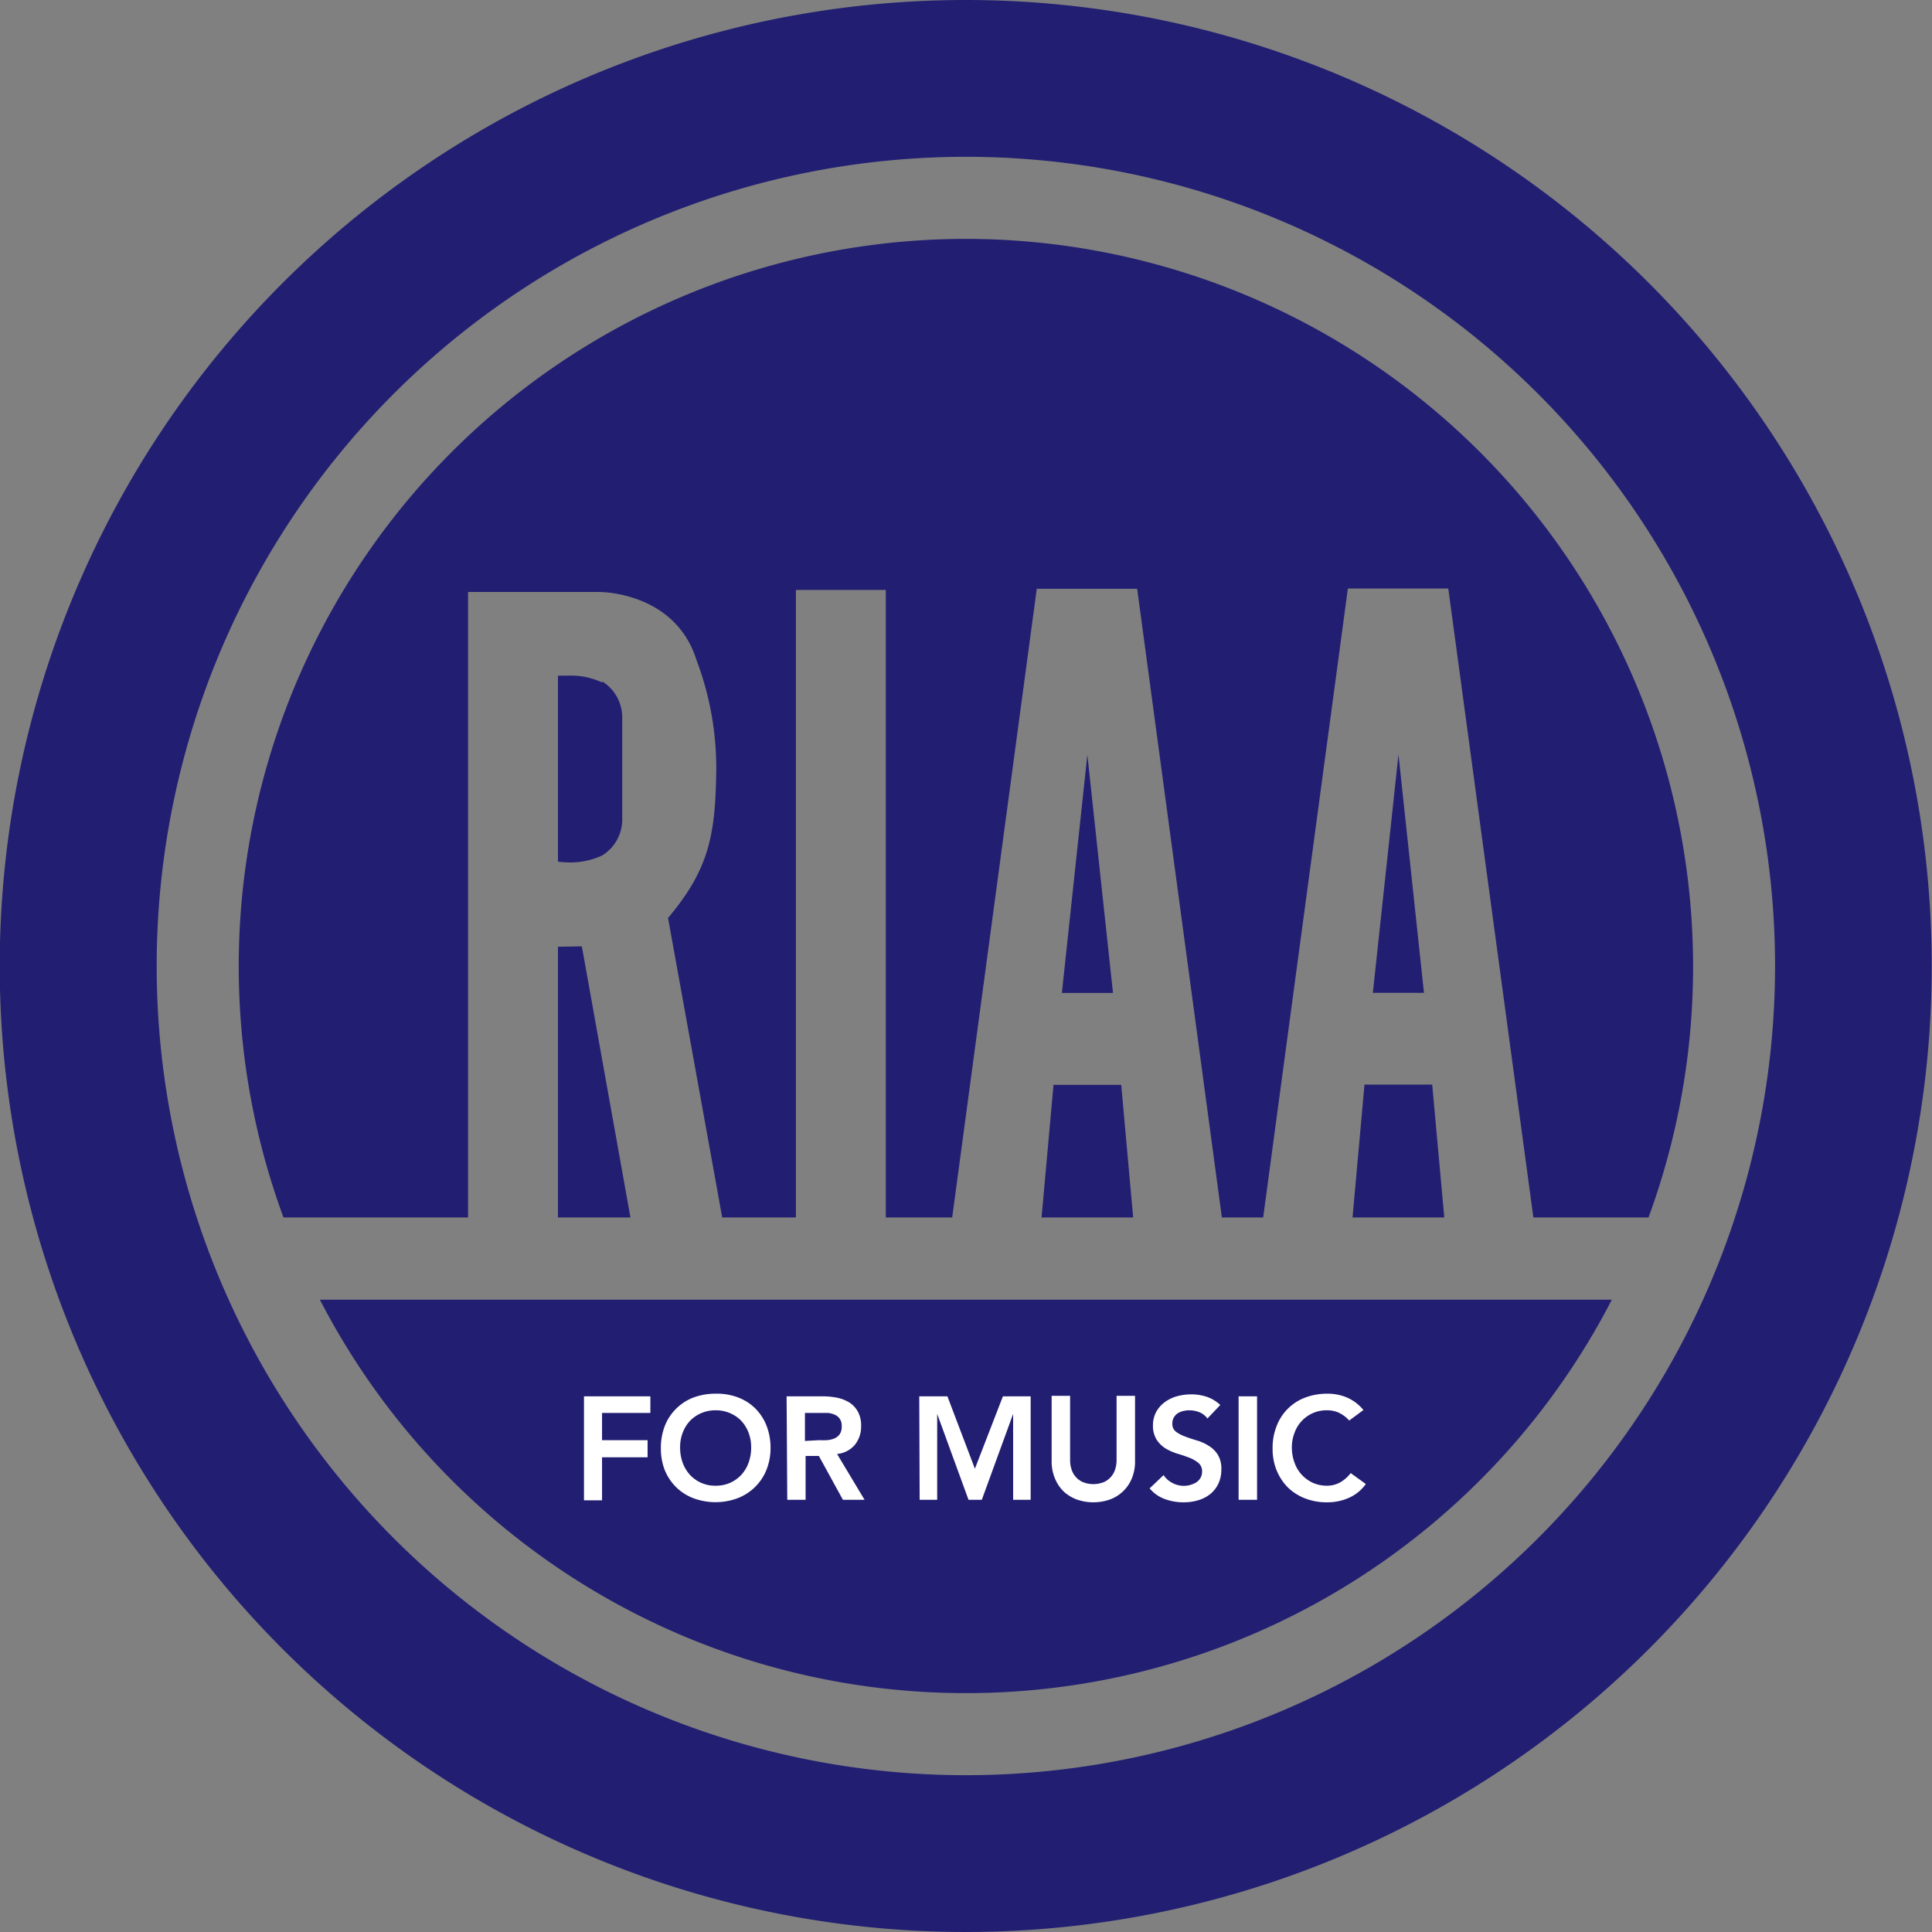 <svg id="Layer_1" data-name="Layer 1" xmlns="http://www.w3.org/2000/svg" xmlns:xlink="http://www.w3.org/1999/xlink" viewBox="0 0 145.5 145.5"><rect x="0" y="0" width="145.5" height="145.5" fill="#808080" stroke="none"/><defs><style>.cls-1{fill:#221f72;}.cls-2{clip-path:url(#clip-path);}.cls-3{fill:#fff;}</style><clipPath id="clip-path" transform="translate(-125.52 -75.25)"><path class="cls-1" d="M198.26,202.76a54.72,54.72,0,0,0,48.65-29.63h-97.3a54.74,54.74,0,0,0,48.65,29.63"/></clipPath></defs><path class="cls-1" d="M198.26,208.94A60.94,60.94,0,1,1,259.2,148a60.94,60.94,0,0,1-60.94,60.94m0-133.69A72.75,72.75,0,1,0,271,148a72.75,72.75,0,0,0-72.75-72.75" transform="translate(-125.52 -75.25)"/><polygon class="cls-1" points="79.34 81.7 78.44 91.69 85.34 91.69 84.44 81.7 79.34 81.7"/><polygon class="cls-1" points="42.02 71.3 42.02 91.69 47.48 91.69 43.82 71.27 42.02 71.3"/><path class="cls-1" d="M170.88,126.65a5.66,5.66,0,0,0-2.76-.51,5.46,5.46,0,0,0-.58,0v14a5.44,5.44,0,0,0,.58.05,5.66,5.66,0,0,0,2.76-.52,3.18,3.18,0,0,0,1.5-2.73v-7.64a3.2,3.2,0,0,0-1.5-2.73" transform="translate(-125.52 -75.25)"/><polygon class="cls-1" points="79.97 74.78 83.82 74.78 81.89 56.84 79.97 74.78"/><path class="cls-1" d="M198.26,93.24a54.78,54.78,0,0,0-51.39,73.7h13.9V119.83h9.84s5.75-.07,7.37,5.15a22.94,22.94,0,0,1,1.48,8.4c-.07,4.72-.53,7.33-3.63,11l4.08,22.56h5.55V119.68h6.77v47.26h5l6.37-47.35h7.56l6.38,47.35h3.11l6.38-47.37h7.56L241,166.94h8.67a54.81,54.81,0,0,0-51.4-73.7" transform="translate(-125.52 -75.25)"/><polygon class="cls-1" points="103.39 74.77 107.24 74.77 105.32 56.82 103.39 74.77"/><polygon class="cls-1" points="102.76 81.68 101.86 91.69 108.77 91.69 107.86 81.68 102.76 81.68"/><path class="cls-1" d="M198.26,202.76a54.72,54.72,0,0,0,48.65-29.63h-97.3a54.74,54.74,0,0,0,48.65,29.63" transform="translate(-125.52 -75.25)"/><g class="cls-2"><path class="cls-3" d="M169.5,180.41h5v1.25h-3.64v2.05h3.43V185h-3.43v3.24H169.5Z" transform="translate(-125.52 -75.25)"/><path class="cls-3" d="M175.29,184.33a4.63,4.63,0,0,1,.3-1.7,3.76,3.76,0,0,1,2.15-2.13,4.71,4.71,0,0,1,1.66-.29,4.47,4.47,0,0,1,1.67.27,3.69,3.69,0,0,1,1.31.82,3.79,3.79,0,0,1,.86,1.3,4.54,4.54,0,0,1,.31,1.69,4.42,4.42,0,0,1-.31,1.66,3.79,3.79,0,0,1-2.17,2.13,4.77,4.77,0,0,1-3.33,0,3.74,3.74,0,0,1-1.29-.82,3.9,3.9,0,0,1-.86-1.28A4.47,4.47,0,0,1,175.29,184.33Zm1.45-.08a3.3,3.3,0,0,0,.19,1.15,2.75,2.75,0,0,0,.54.91,2.6,2.6,0,0,0,.85.61,2.56,2.56,0,0,0,1.09.22,2.64,2.64,0,0,0,1.1-.22,2.6,2.6,0,0,0,.85-.61,2.75,2.75,0,0,0,.54-.91,3.3,3.3,0,0,0,.19-1.15,3,3,0,0,0-.19-1.09,2.76,2.76,0,0,0-.54-.89,2.55,2.55,0,0,0-.85-.59,2.64,2.64,0,0,0-1.1-.22,2.65,2.65,0,0,0-1.94.81,2.76,2.76,0,0,0-.54.89A3,3,0,0,0,176.74,184.25Z" transform="translate(-125.52 -75.25)"/><path class="cls-3" d="M184.76,180.41h2.7a5.52,5.52,0,0,1,1.09.1,2.91,2.91,0,0,1,.93.36,1.9,1.9,0,0,1,.64.68,2.12,2.12,0,0,1,.25,1.09,2.17,2.17,0,0,1-.47,1.42,2,2,0,0,1-1.34.69l2.07,3.45H189l-1.81-3.3h-1v3.3h-1.38Zm2.46,3.3a5.68,5.68,0,0,0,.59,0,1.93,1.93,0,0,0,.55-.13,1,1,0,0,0,.4-.32,1,1,0,0,0,.15-.6.92.92,0,0,0-.14-.55.86.86,0,0,0-.37-.31,1.75,1.75,0,0,0-.51-.14l-.55,0h-1.2v2.11Z" transform="translate(-125.52 -75.25)"/><path class="cls-3" d="M194.75,180.41h2.12l2.07,5.45,2.11-5.45h2.09v7.79h-1.32v-6.47h0l-2.36,6.47h-1l-2.36-6.47h0v6.47h-1.32Z" transform="translate(-125.52 -75.25)"/><path class="cls-3" d="M211,185.34a3.27,3.27,0,0,1-.25,1.27,2.82,2.82,0,0,1-1.65,1.57,3.77,3.77,0,0,1-2.48,0,3,3,0,0,1-1-.61,2.94,2.94,0,0,1-.66-1,3.27,3.27,0,0,1-.24-1.27v-4.93h1.39v4.88a2.18,2.18,0,0,0,.09.6,1.55,1.55,0,0,0,.83,1,2.11,2.11,0,0,0,1.66,0,1.55,1.55,0,0,0,.83-1,2.18,2.18,0,0,0,.09-.6v-4.88H211Z" transform="translate(-125.52 -75.25)"/><path class="cls-3" d="M216.45,182.08a1.36,1.36,0,0,0-.59-.47,2.08,2.08,0,0,0-.78-.15,1.84,1.84,0,0,0-.47.06,1.31,1.31,0,0,0-.4.17.89.89,0,0,0-.29.32.84.84,0,0,0-.11.45.72.72,0,0,0,.27.61,2.55,2.55,0,0,0,.68.36c.27.11.57.2.89.3a3.27,3.27,0,0,1,.89.4,2.1,2.1,0,0,1,.69.67,2,2,0,0,1,.27,1.11,2.47,2.47,0,0,1-.23,1.09,2.26,2.26,0,0,1-.62.78,2.69,2.69,0,0,1-.91.46,3.88,3.88,0,0,1-1.09.15,4.06,4.06,0,0,1-1.39-.24,2.67,2.67,0,0,1-1.16-.81l1.05-1a1.71,1.71,0,0,0,.66.59,1.82,1.82,0,0,0,.88.22,1.84,1.84,0,0,0,.92-.26,1,1,0,0,0,.32-.34.91.91,0,0,0,.12-.47.81.81,0,0,0-.28-.66,2.58,2.58,0,0,0-.68-.39c-.27-.1-.57-.21-.89-.3a4.21,4.21,0,0,1-.89-.39,2.25,2.25,0,0,1-.68-.66,2,2,0,0,1-.28-1.11,2.13,2.13,0,0,1,.25-1,2.28,2.28,0,0,1,.65-.73,2.8,2.8,0,0,1,.92-.44,4.15,4.15,0,0,1,1.05-.14,3.72,3.72,0,0,1,1.2.19,2.83,2.83,0,0,1,1,.61Z" transform="translate(-125.52 -75.25)"/><path class="cls-3" d="M218.8,180.41h1.39v7.79H218.8Z" transform="translate(-125.52 -75.25)"/><path class="cls-3" d="M227.13,182.23a2.47,2.47,0,0,0-.83-.61,2.13,2.13,0,0,0-.81-.16,2.55,2.55,0,0,0-2.48,1.7,3,3,0,0,0-.2,1.09,3.31,3.31,0,0,0,.2,1.15,2.59,2.59,0,0,0,.54.91,2.67,2.67,0,0,0,.84.61,2.6,2.6,0,0,0,1.1.22,2.05,2.05,0,0,0,.92-.23,2.6,2.6,0,0,0,.83-.72l1.14.82a3.1,3.1,0,0,1-1.29,1.05,4,4,0,0,1-1.61.33,4.46,4.46,0,0,1-1.66-.29,3.89,3.89,0,0,1-1.3-.82,4,4,0,0,1-.85-1.28,4.28,4.28,0,0,1-.31-1.67,4.44,4.44,0,0,1,.31-1.7,3.68,3.68,0,0,1,2.15-2.13,4.67,4.67,0,0,1,1.66-.29,3.72,3.72,0,0,1,1.46.28,3.29,3.29,0,0,1,1.26.95Z" transform="translate(-125.52 -75.25)"/></g></svg>